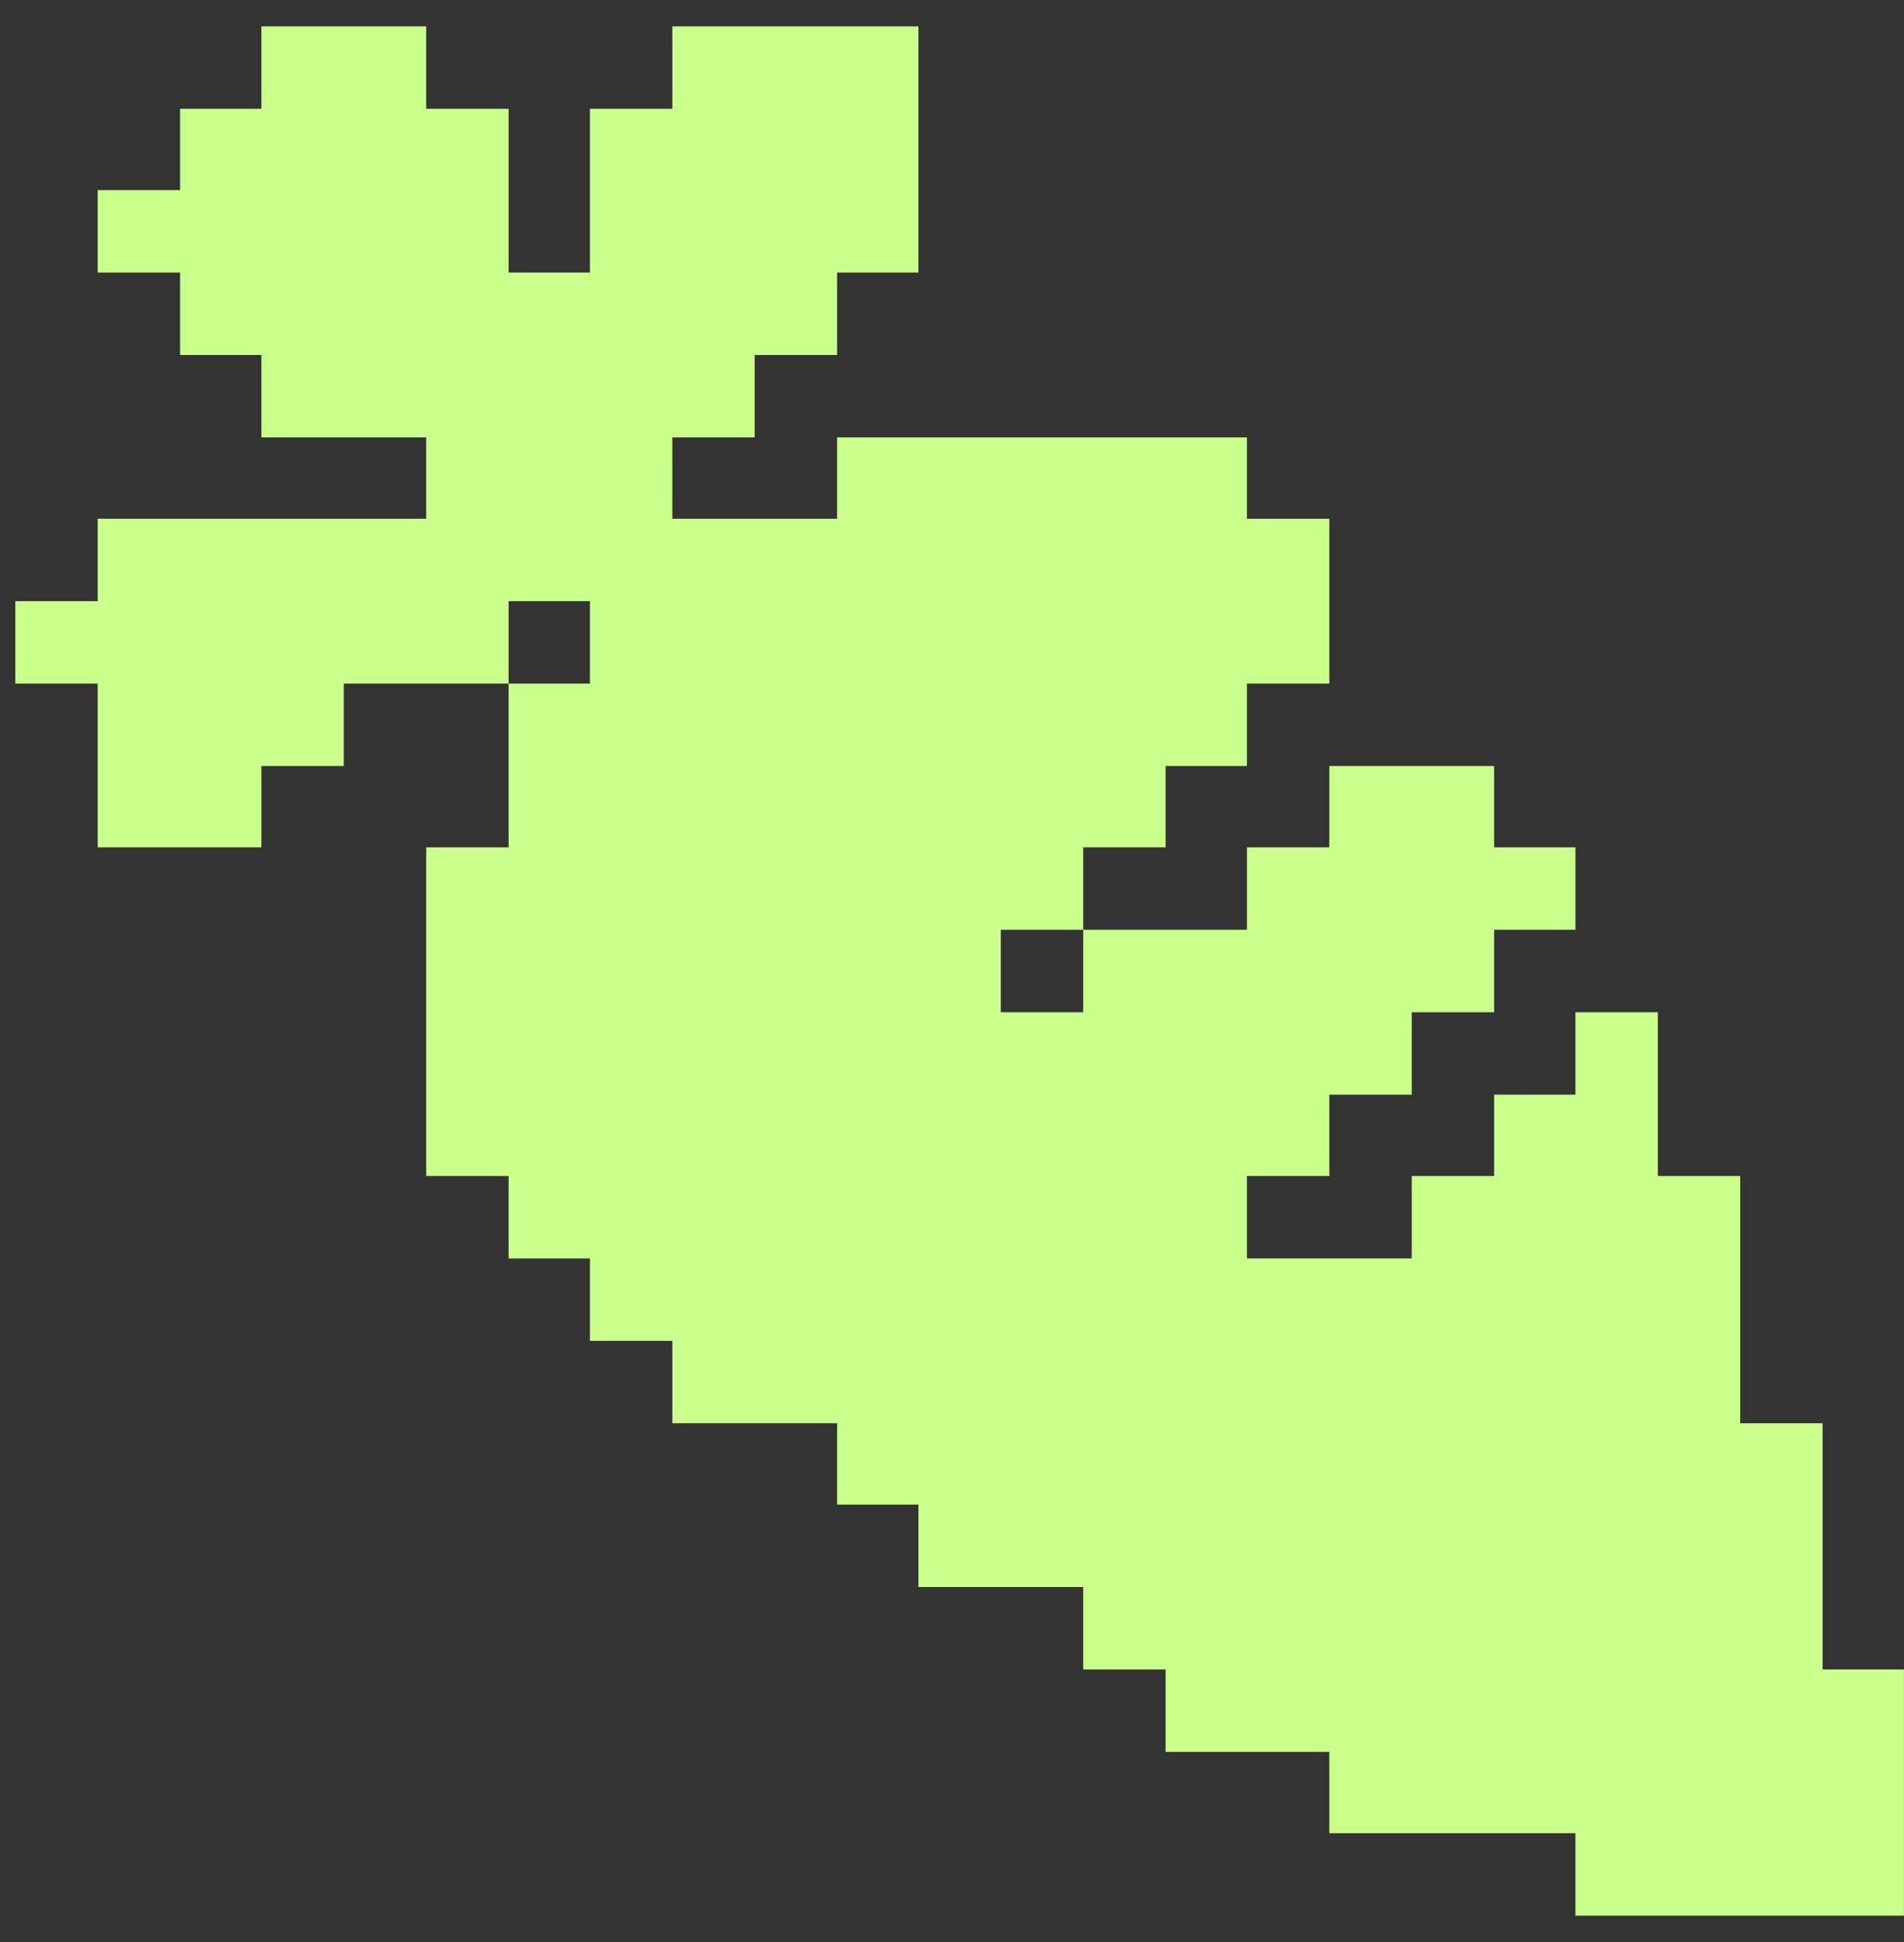 <svg width="51" height="52" viewBox="0 0 51 52" fill="none" xmlns="http://www.w3.org/2000/svg">
    <rect x="0" y="0" width="51" height="52" fill="#333333" stroke="none"/>
    <path id="Vector"
          d="M7.002 0.706H11.416V2.913H13.623V7.298H15.801V2.913H18.008V0.706H24.601V7.298H22.423V9.505H20.215V11.712H18.008V13.89H22.423V11.712H33.4V13.89H35.607V18.304H33.4V20.511H31.222V22.689H29.015V24.896H26.808V27.104H29.015V24.896H33.4V22.689H35.607V20.511H40.021V22.689H42.199V24.896H40.021V27.104H37.814V29.311H35.607V31.489H33.4V33.696H37.814V31.489H40.021V29.311H42.199V27.104H44.406V31.489H46.613V38.11H48.82V44.702H50.998V51.294H42.199V49.087H35.607V46.909H31.222V44.702H29.015V42.495H24.601V40.288H22.423V38.11H18.008V35.903H15.801V33.696H13.623V31.489H11.416V22.689H13.623V18.304H15.801V16.097H13.623V18.304H9.209V20.511H7.002V22.689H2.617V18.304H0.41V16.097H2.617V13.89H11.416V11.712H7.002V9.505H4.824V7.298H2.617V5.091H4.824V2.913H7.002V0.706Z"
          fill="#CBFF8C"/>
</svg>
